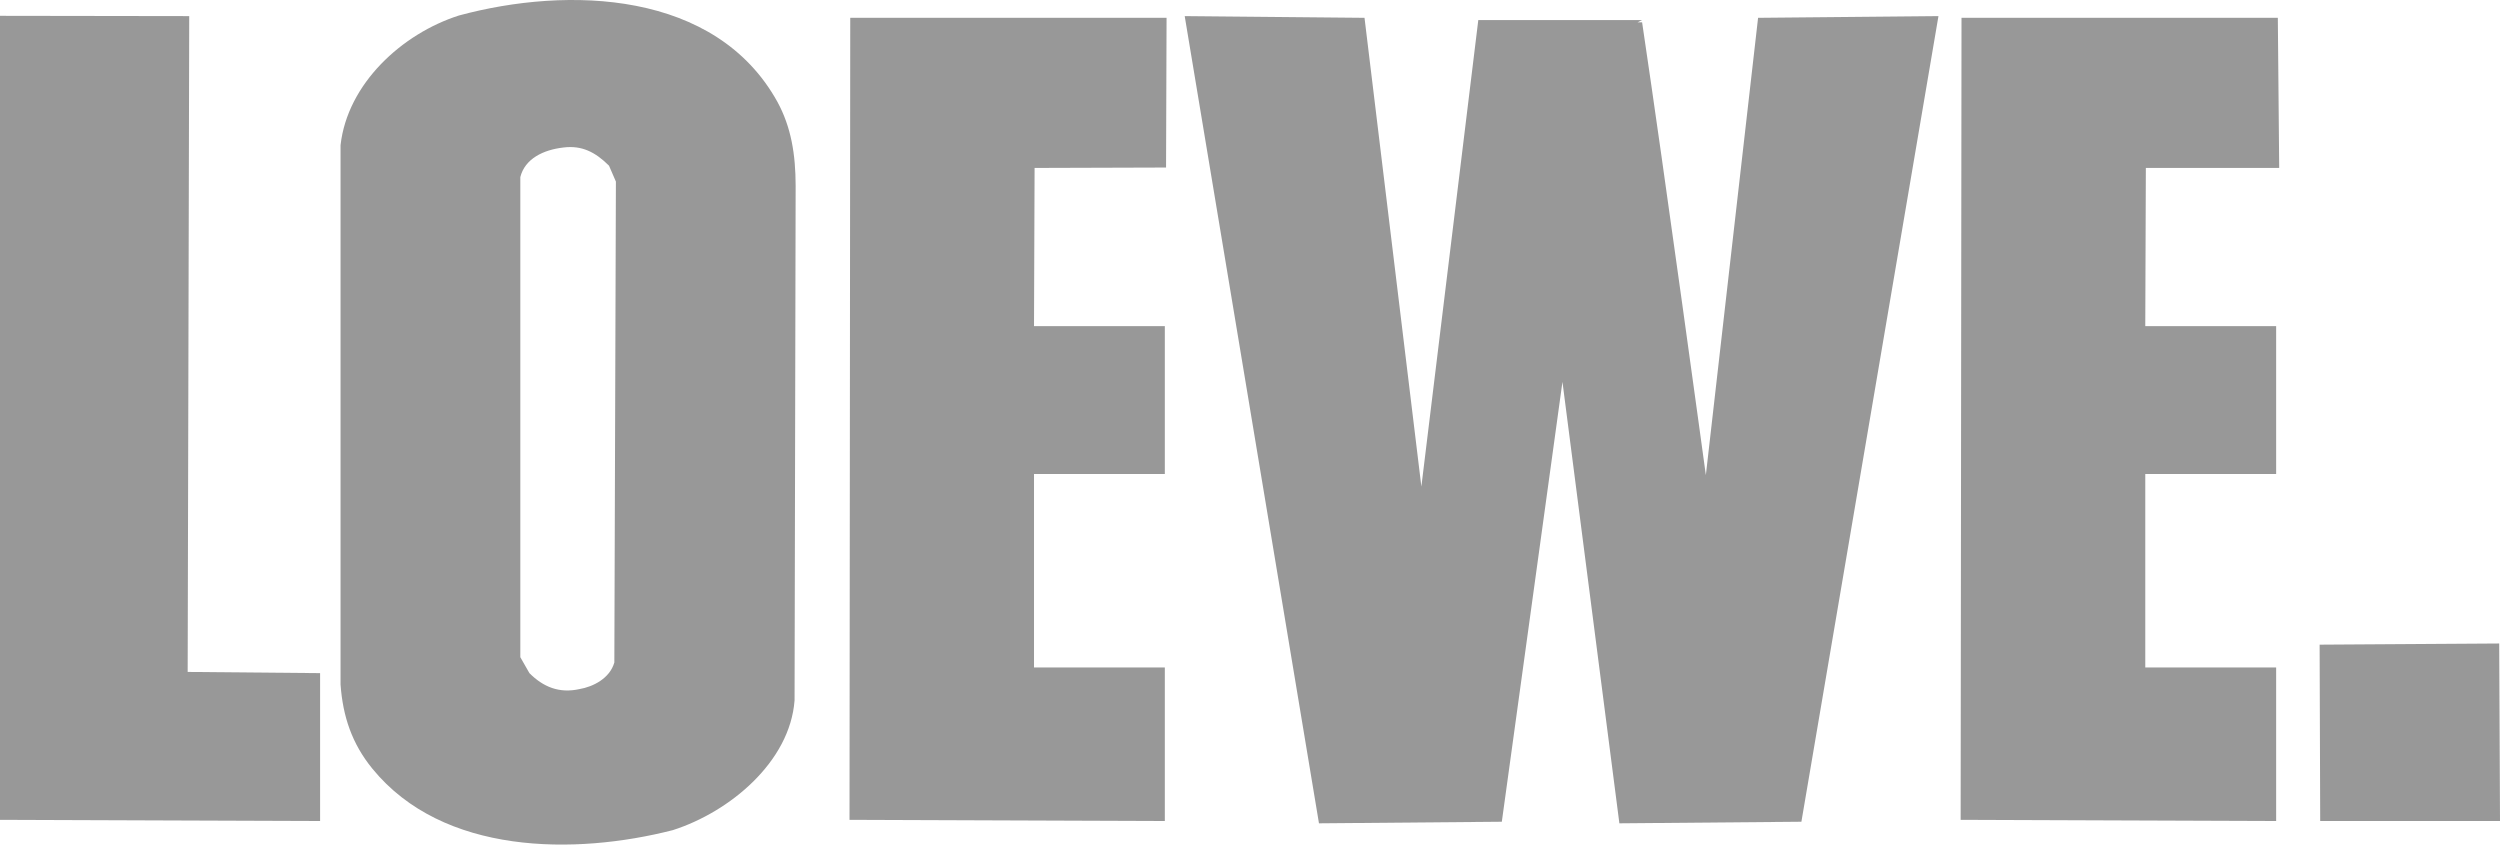<?xml version="1.0" encoding="utf-8"?>
<!-- Generator: Adobe Illustrator 16.0.4, SVG Export Plug-In . SVG Version: 6.00 Build 0)  -->
<!DOCTYPE svg PUBLIC "-//W3C//DTD SVG 1.1//EN" "http://www.w3.org/Graphics/SVG/1.1/DTD/svg11.dtd">
<svg version="1.1" id="Layer_1" xmlns="http://www.w3.org/2000/svg" xmlns:xlink="http://www.w3.org/1999/xlink" x="0px" y="0px"
	 width="78.836px" height="26.633px" viewBox="0 0 78.836 26.633" enable-background="new 0 0 78.836 26.633" xml:space="preserve">
<g>
	<polygon fill-rule="evenodd" clip-rule="evenodd" fill="#989898" points="5.967,0.508 0,0.499 0,25.853 10.094,25.89 
		10.094,21.227 5.918,21.189 5.967,0.508 	"/>
	<polygon fill-rule="evenodd" clip-rule="evenodd" fill="#989898" points="26.789,25.853 36.732,25.89 36.732,21.048 32.607,21.048 
		32.607,14.948 36.732,14.948 36.732,10.284 32.607,10.284 32.625,5.296 36.771,5.283 36.787,0.562 26.812,0.562 26.789,25.853 	"/>
	<polygon fill-rule="evenodd" clip-rule="evenodd" fill="#989898" points="67.668,5.296 71.873,5.296 71.83,0.562 61.855,0.562 
		61.828,25.853 71.777,25.89 71.777,21.048 67.65,21.048 67.65,14.948 71.777,14.948 71.777,10.284 67.65,10.284 67.668,5.296 	"/>
	<path fill-rule="evenodd" clip-rule="evenodd" fill="#989898" d="M53.793,14.983c0,0-1.293-9.471-2.01-14.278h-0.145l0.145-0.072
		h-5.166l-1.795,14.71L43.029,0.562l-5.67-0.054l4.234,25.455l5.766-0.05l1.912-13.871l1.795,13.921l5.74-0.05l4.322-25.405
		l-5.688,0.054L53.793,14.983L53.793,14.983z"/>
	<path fill-rule="evenodd" clip-rule="evenodd" fill="#989898" d="M14.471,0.489c-1.795,0.574-3.516,2.152-3.732,4.09v17.006
		c0.072,1.005,0.359,1.865,1.004,2.655c2.227,2.727,6.389,2.727,9.473,1.938c1.795-0.574,3.695-2.153,3.84-4.091L25.09,5.87
		c0-1.004-0.143-1.864-0.572-2.653C22.578-0.3,17.916-0.443,14.471,0.489L14.471,0.489z M19.373,20.891
		c-0.143,0.502-0.67,0.766-1.1,0.839c-0.646,0.143-1.148-0.073-1.578-0.503l-0.287-0.503V5.584c0.143-0.573,0.717-0.86,1.363-0.933
		c0.574-0.072,1.004,0.144,1.434,0.574l0.217,0.501L19.373,20.891L19.373,20.891z"/>
	<polygon fill-rule="evenodd" clip-rule="evenodd" fill="#989898" points="78.836,25.89 73.166,25.89 73.148,20.329 78.811,20.292 
		78.836,25.89 	"/>
</g>
</svg>
